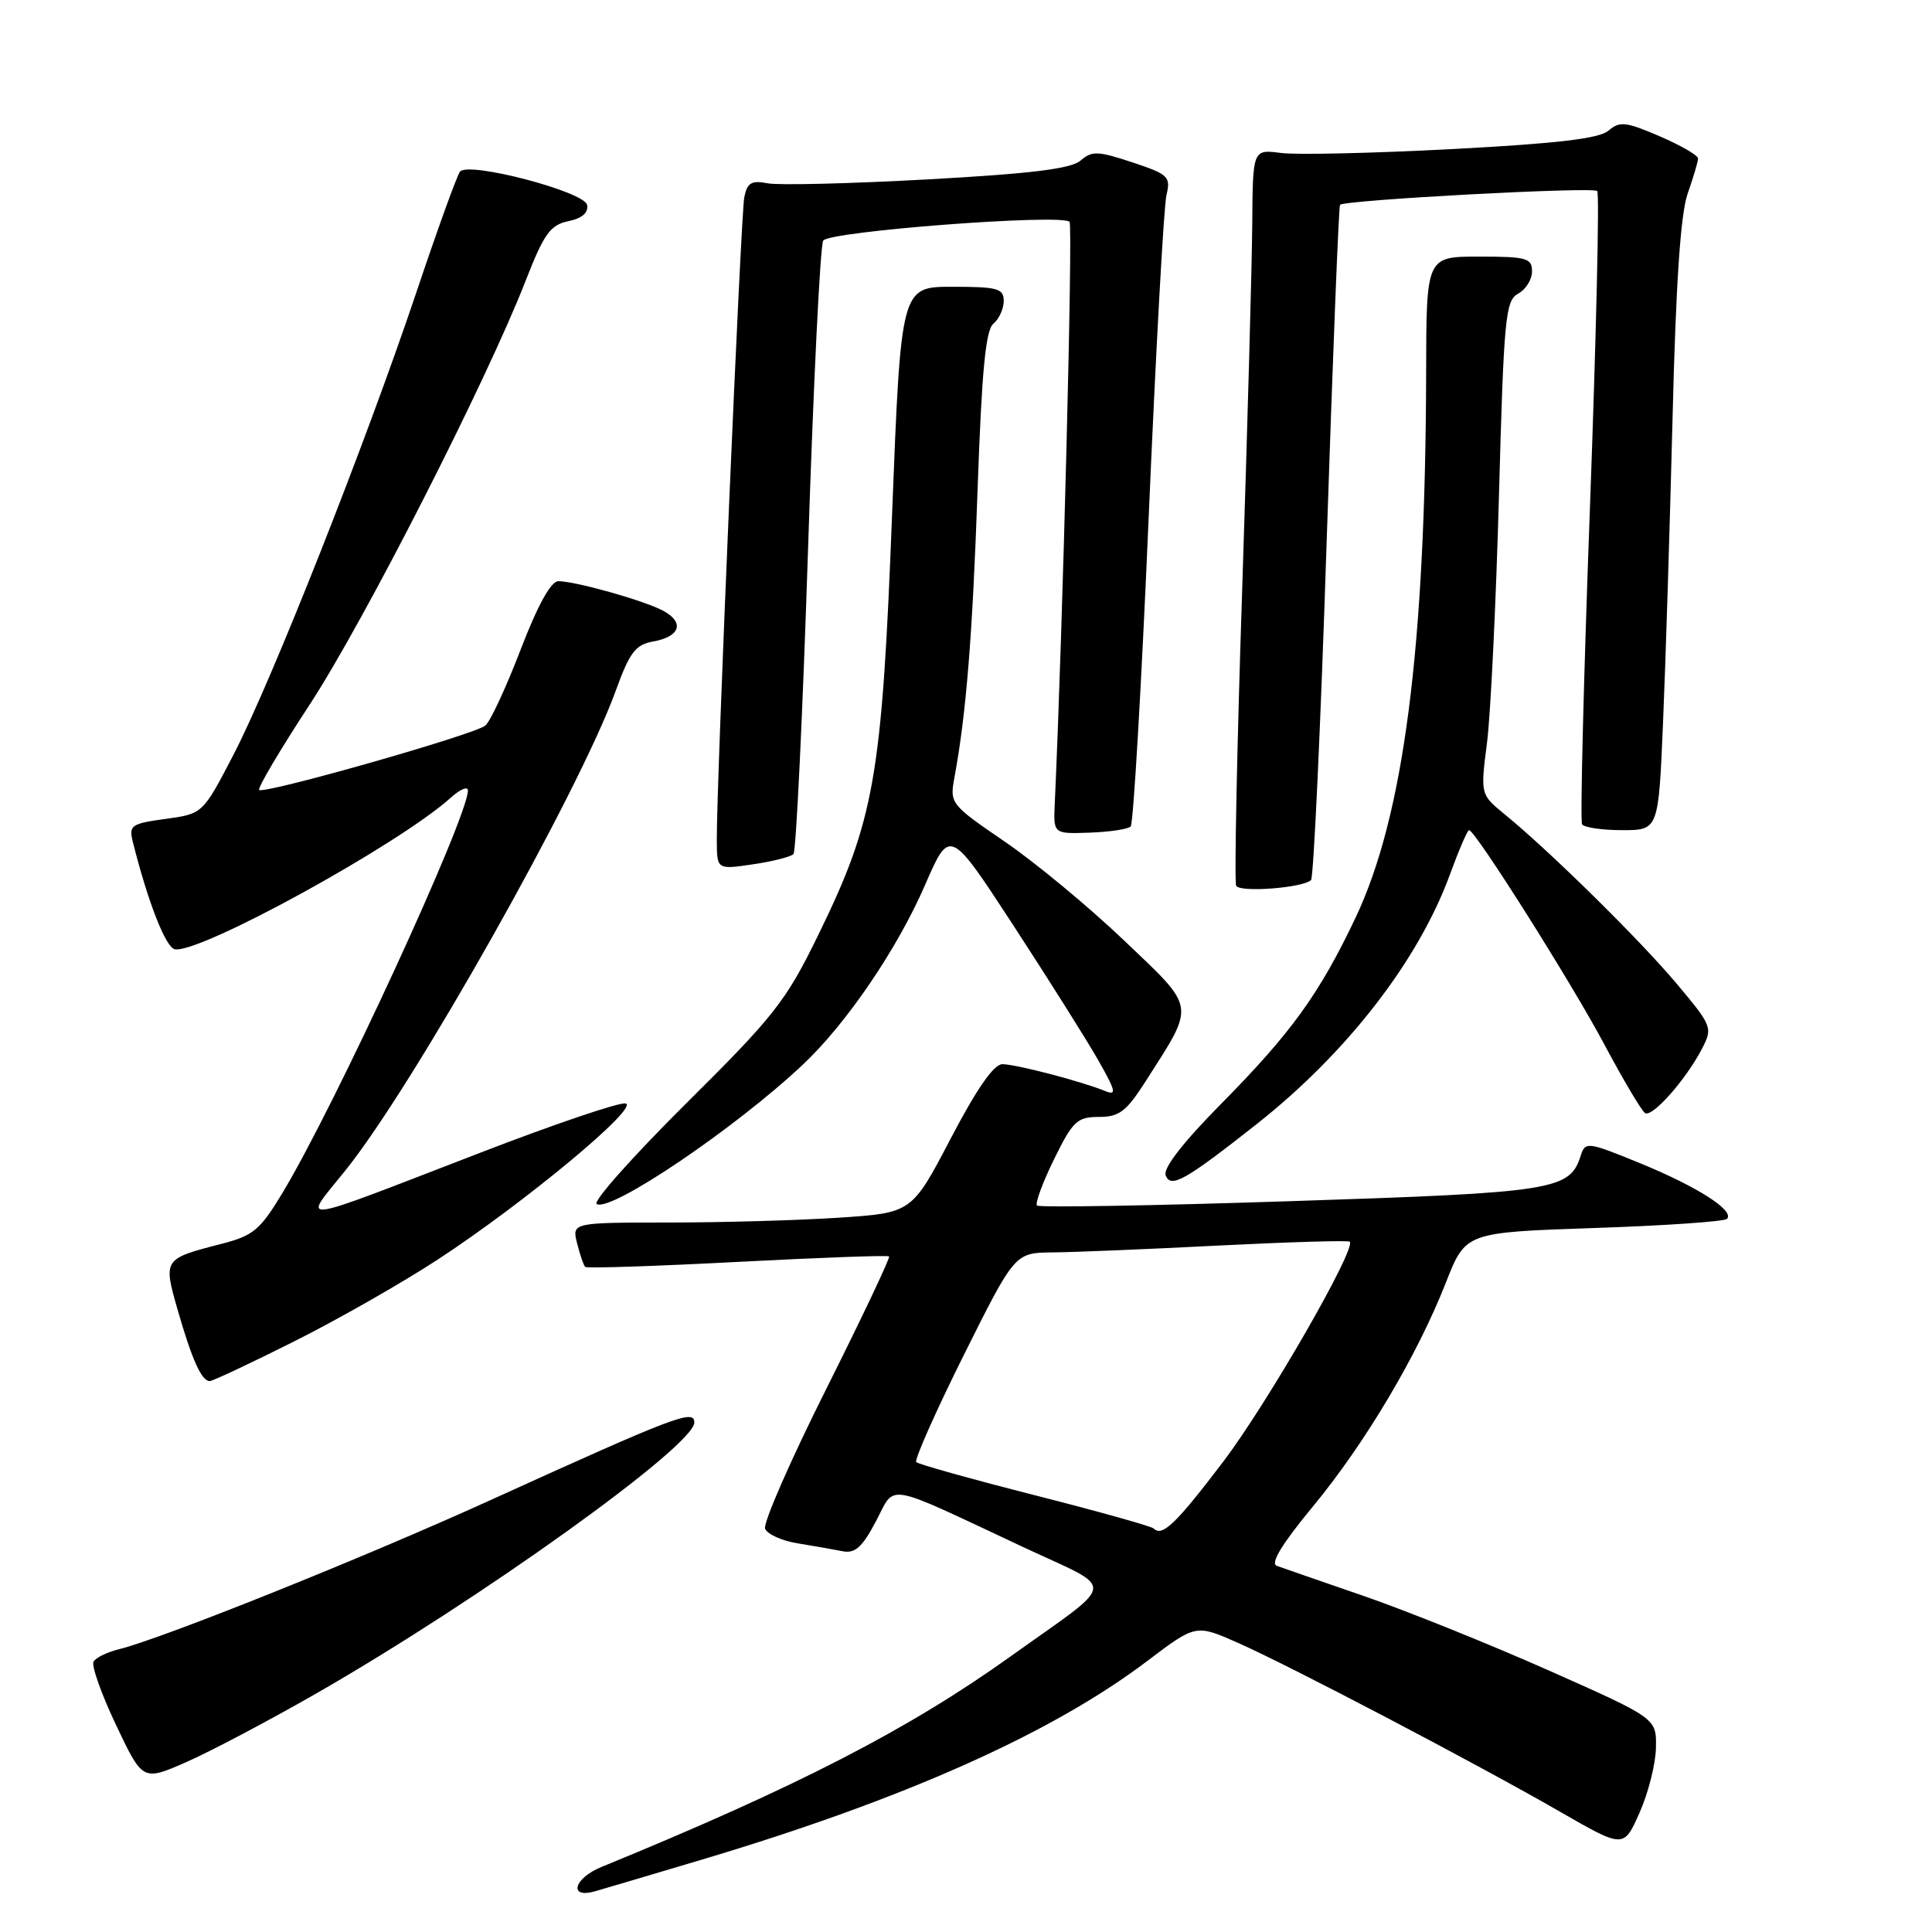 <?xml version="1.0" encoding="UTF-8" standalone="no"?>
<!DOCTYPE svg PUBLIC "-//W3C//DTD SVG 1.1//EN" "http://www.w3.org/Graphics/SVG/1.1/DTD/svg11.dtd" >
<svg xmlns="http://www.w3.org/2000/svg" xmlns:xlink="http://www.w3.org/1999/xlink" version="1.1" viewBox="0 0 256 256">
 <g >
 <path fill="currentColor"
d=" M 93.00 246.41 C 119.71 238.44 139.32 229.70 151.98 220.12 C 158.45 215.22 158.45 215.22 163.98 217.66 C 170.90 220.72 195.53 233.63 206.71 240.06 C 215.15 244.92 215.15 244.92 217.24 240.21 C 218.40 237.62 219.38 233.74 219.42 231.60 C 219.50 227.69 219.50 227.69 205.30 221.38 C 197.49 217.91 186.47 213.47 180.80 211.51 C 175.14 209.56 169.90 207.74 169.18 207.48 C 168.29 207.17 169.88 204.56 173.94 199.65 C 180.87 191.27 187.80 179.61 191.60 169.92 C 194.20 163.30 194.20 163.30 211.19 162.72 C 220.54 162.41 228.47 161.86 228.83 161.51 C 229.90 160.43 224.91 157.24 217.29 154.12 C 210.36 151.29 210.06 151.25 209.46 153.11 C 208.00 157.71 206.06 158.02 171.07 159.16 C 152.83 159.76 137.69 160.02 137.41 159.74 C 137.13 159.46 138.15 156.71 139.66 153.62 C 142.15 148.55 142.73 148.00 145.60 148.00 C 148.31 148.00 149.24 147.29 151.82 143.25 C 158.43 132.89 158.57 133.79 148.94 124.61 C 144.26 120.15 137.14 114.25 133.12 111.51 C 125.94 106.60 125.83 106.46 126.47 103.01 C 128.03 94.60 128.87 84.15 129.54 64.76 C 130.09 49.14 130.60 43.75 131.63 42.89 C 132.38 42.27 133.00 40.91 133.00 39.88 C 133.00 38.22 132.19 38.00 126.19 38.00 C 119.38 38.00 119.38 38.00 118.20 68.28 C 116.86 103.10 115.87 108.66 108.37 124.00 C 104.14 132.66 102.59 134.63 90.91 146.22 C 83.86 153.22 78.53 159.21 79.06 159.54 C 80.90 160.67 97.32 149.58 106.34 141.11 C 112.14 135.67 118.87 125.78 122.56 117.30 C 125.85 109.71 125.85 109.71 134.27 122.61 C 138.89 129.70 143.94 137.71 145.48 140.41 C 147.88 144.63 148.01 145.21 146.39 144.55 C 143.29 143.28 134.63 141.02 132.82 141.01 C 131.69 141.00 129.41 144.29 125.98 150.85 C 120.82 160.71 120.82 160.71 111.16 161.35 C 105.85 161.70 95.71 161.99 88.64 161.99 C 75.78 162.00 75.78 162.00 76.47 164.75 C 76.85 166.26 77.33 167.67 77.54 167.87 C 77.75 168.08 86.82 167.78 97.71 167.21 C 108.59 166.64 117.64 166.31 117.81 166.48 C 117.98 166.65 114.24 174.54 109.50 184.01 C 104.75 193.48 101.10 201.83 101.38 202.56 C 101.67 203.29 103.61 204.17 105.70 204.50 C 107.79 204.84 110.45 205.31 111.62 205.54 C 113.29 205.88 114.23 205.05 116.05 201.61 C 118.73 196.55 116.86 196.23 135.63 205.02 C 148.09 210.85 148.28 209.20 133.98 219.43 C 120.37 229.17 105.65 236.75 79.68 247.39 C 76.01 248.90 75.30 251.61 78.83 250.61 C 79.75 250.35 86.12 248.46 93.00 246.41 Z  M 42.00 224.34 C 63.60 211.95 92.00 191.58 92.00 188.49 C 92.00 186.68 89.51 187.63 65.00 198.77 C 48.24 206.39 21.55 217.10 15.74 218.54 C 14.22 218.91 12.72 219.64 12.40 220.16 C 12.08 220.67 13.42 224.45 15.37 228.56 C 18.91 236.02 18.91 236.02 24.70 233.48 C 27.89 232.08 35.67 227.97 42.00 224.34 Z  M 39.00 177.73 C 44.78 174.83 53.33 169.96 58.00 166.90 C 69.54 159.35 84.88 146.60 82.88 146.21 C 82.02 146.05 73.26 149.02 63.41 152.83 C 38.50 162.44 40.01 162.24 45.75 155.11 C 54.72 143.99 76.76 104.88 81.60 91.50 C 83.43 86.44 84.21 85.42 86.55 85.00 C 90.14 84.36 90.74 82.47 87.86 80.92 C 85.33 79.57 76.32 77.03 73.99 77.01 C 73.01 77.00 71.26 80.16 68.99 86.07 C 67.07 91.07 64.97 95.60 64.31 96.14 C 62.90 97.33 34.95 105.28 34.34 104.67 C 34.10 104.44 37.11 99.35 41.03 93.37 C 48.24 82.35 64.44 50.56 69.65 37.20 C 72.08 30.97 72.91 29.81 75.30 29.31 C 77.14 28.93 77.99 28.19 77.79 27.15 C 77.45 25.40 62.15 21.38 60.96 22.73 C 60.59 23.15 57.98 30.36 55.17 38.74 C 48.34 59.03 35.94 90.38 30.92 100.04 C 26.87 107.83 26.87 107.83 21.94 108.51 C 17.35 109.14 17.05 109.35 17.61 111.60 C 19.61 119.54 21.95 125.54 23.16 125.78 C 26.39 126.43 52.89 111.88 59.75 105.68 C 60.99 104.57 62.00 104.15 62.00 104.75 C 62.00 108.30 44.41 146.48 37.44 158.05 C 34.46 162.99 33.58 163.73 29.30 164.83 C 21.64 166.80 21.61 166.84 23.55 173.60 C 25.44 180.17 26.71 183.00 27.79 183.00 C 28.18 183.00 33.22 180.63 39.00 177.73 Z  M 166.53 148.94 C 178.51 139.48 187.98 127.24 192.14 115.83 C 193.31 112.63 194.44 110.00 194.66 110.00 C 195.47 110.00 208.20 130.16 212.57 138.37 C 215.09 143.10 217.53 147.21 217.98 147.49 C 218.95 148.09 223.41 143.04 225.54 138.93 C 226.96 136.18 226.87 135.94 222.13 130.30 C 217.28 124.53 205.37 112.79 199.33 107.86 C 196.16 105.26 196.16 105.26 197.04 98.38 C 197.52 94.60 198.23 79.89 198.62 65.70 C 199.26 42.08 199.48 39.82 201.16 38.91 C 202.17 38.37 203.00 37.05 203.00 35.96 C 203.00 34.20 202.29 34.00 196.00 34.00 C 189.00 34.00 189.00 34.00 188.97 49.25 C 188.89 85.84 186.01 108.13 179.61 121.62 C 174.81 131.72 171.11 136.84 161.83 146.24 C 156.75 151.38 154.09 154.80 154.46 155.74 C 155.13 157.50 157.04 156.42 166.53 148.94 Z  M 173.72 116.61 C 174.06 116.27 175.00 96.08 175.79 71.74 C 176.59 47.41 177.39 27.34 177.56 27.14 C 178.14 26.50 211.06 24.73 211.64 25.31 C 211.95 25.62 211.51 44.44 210.68 67.15 C 209.84 89.86 209.37 108.79 209.63 109.22 C 209.90 109.65 212.29 110.00 214.94 110.00 C 219.76 110.00 219.76 110.00 220.36 95.75 C 220.70 87.91 221.26 69.80 221.62 55.51 C 222.06 37.54 222.68 28.32 223.63 25.63 C 224.38 23.50 225.00 21.41 225.00 21.00 C 225.00 20.58 222.71 19.26 219.90 18.05 C 215.44 16.13 214.61 16.04 213.15 17.30 C 211.94 18.36 206.44 19.01 192.50 19.75 C 182.05 20.30 171.81 20.54 169.75 20.27 C 166.00 19.78 166.00 19.78 165.93 29.64 C 165.89 35.06 165.29 56.82 164.60 78.00 C 163.90 99.18 163.54 116.89 163.80 117.37 C 164.29 118.29 172.68 117.65 173.72 116.61 Z  M 105.14 113.17 C 105.49 112.80 106.36 94.62 107.07 72.77 C 107.78 50.92 108.68 32.51 109.08 31.88 C 109.84 30.65 140.63 28.30 141.72 29.39 C 142.18 29.85 140.82 83.52 139.76 106.50 C 139.58 110.50 139.58 110.50 144.38 110.33 C 147.01 110.24 149.47 109.87 149.82 109.51 C 150.18 109.15 151.25 90.78 152.20 68.68 C 153.15 46.58 154.21 27.31 154.56 25.86 C 155.15 23.41 154.83 23.10 150.03 21.51 C 145.48 20.00 144.68 19.97 143.19 21.27 C 141.94 22.36 136.70 23.01 122.93 23.77 C 112.72 24.33 103.18 24.57 101.73 24.29 C 99.56 23.87 99.01 24.21 98.62 26.14 C 98.16 28.48 94.93 103.92 94.98 111.36 C 95.00 115.23 95.00 115.23 99.75 114.53 C 102.36 114.15 104.79 113.53 105.14 113.17 Z  M 152.86 202.53 C 152.58 202.24 145.50 200.26 137.13 198.13 C 128.76 196.00 121.69 194.02 121.41 193.74 C 121.13 193.46 123.95 187.10 127.68 179.61 C 134.47 166.00 134.47 166.00 139.48 165.95 C 142.24 165.93 152.15 165.52 161.50 165.04 C 170.85 164.57 178.66 164.34 178.85 164.53 C 179.76 165.41 167.94 185.96 162.09 193.67 C 155.79 201.96 154.00 203.67 152.86 202.53 Z "/>
</g>
</svg>